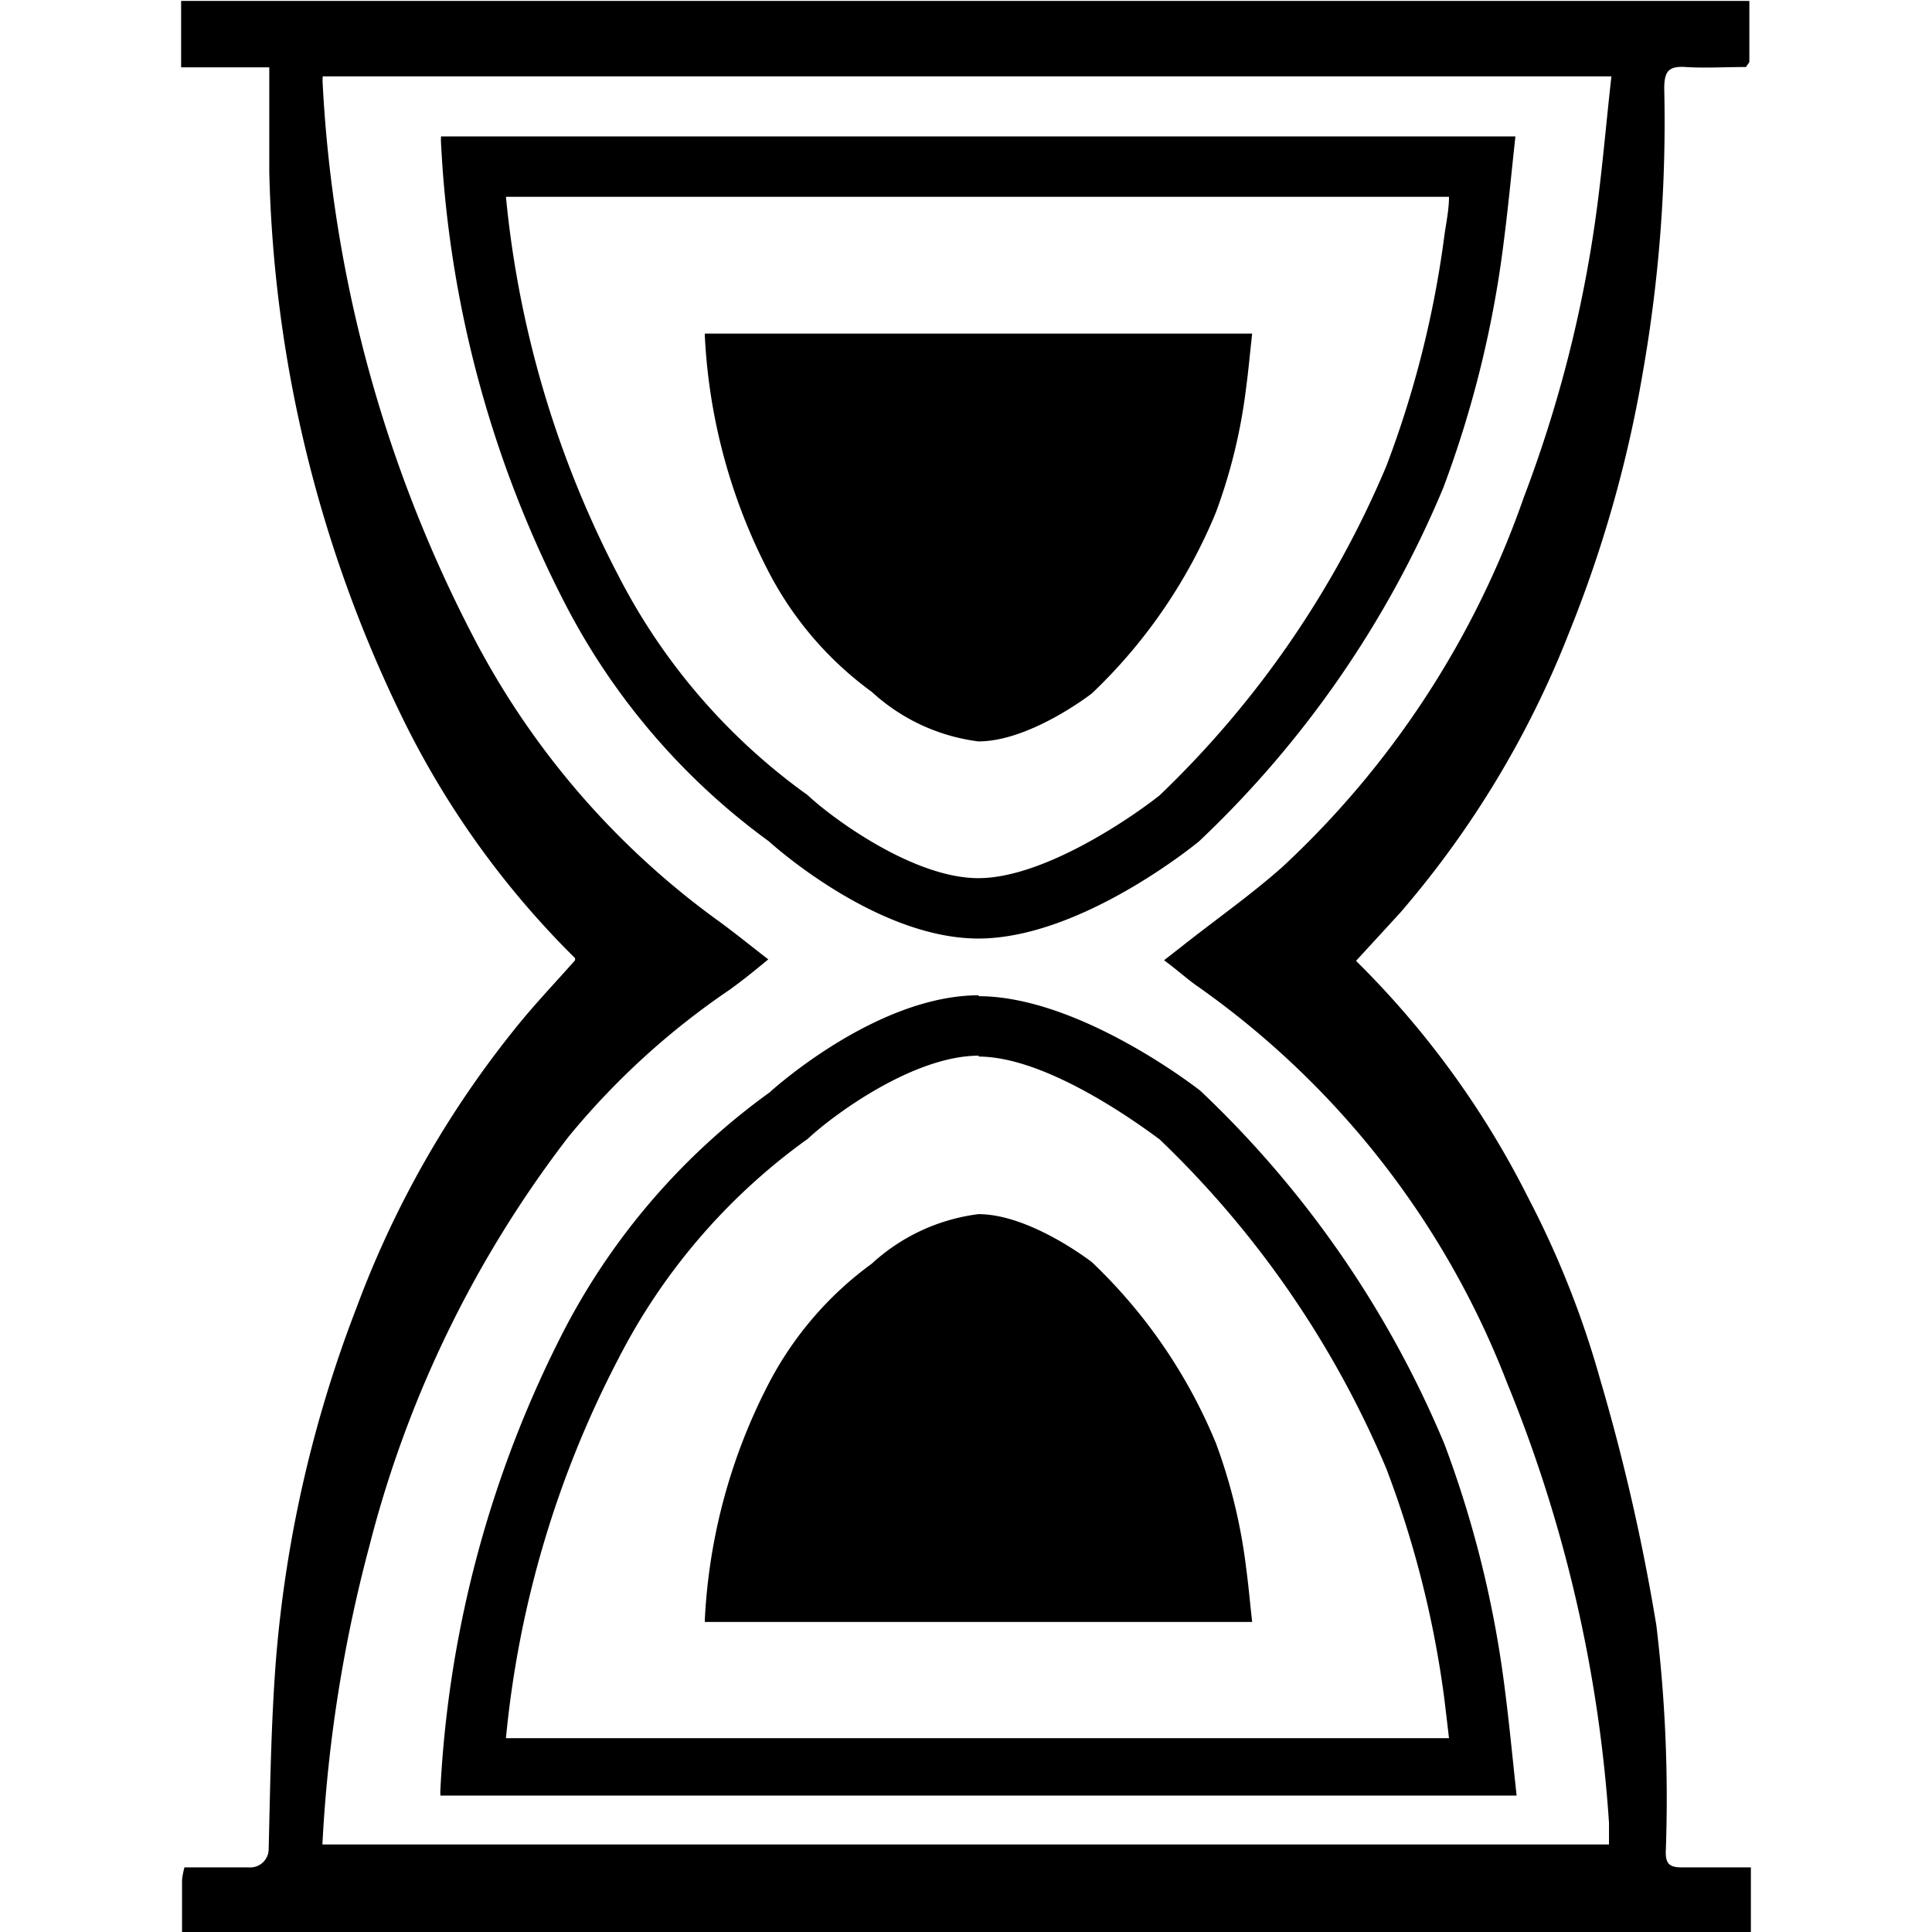 <svg id="icons" xmlns="http://www.w3.org/2000/svg" viewBox="0 0 64 64"><title>changa_hourglass</title><g id="_Group_" data-name="&lt;Group&gt;"><path id="_Compound_Path_" data-name="&lt;Compound Path&gt;" d="M46.38,30.24A32.08,32.08,0,0,0,52,20.9a41.46,41.46,0,0,0,2.42-8.56,48,48,0,0,0,.71-9.4c0-.56.13-.76.71-.72s1.36,0,2,0c.05-.09.11-.14.11-.19q0-1,0-2H6C6,.13,6,.27,6,.4,6,1,6,1.57,6,2.23H8.92c0,1.21,0,2.34,0,3.46a43.48,43.48,0,0,0,4.46,18.19,29.25,29.25,0,0,0,5.67,7.86v.07c-.68.77-1.38,1.5-2,2.28a33.07,33.07,0,0,0-5.24,9.23A41.68,41.68,0,0,0,9.14,55c-.16,2.08-.19,4.18-.24,6.27a.61.61,0,0,1-.65.59c-.7,0-1.41,0-2.14,0a2.49,2.49,0,0,0-.08.42c0,.57,0,1.14,0,1.72H58V61.86c-.78,0-1.53,0-2.29,0-.4,0-.53-.12-.53-.5a48,48,0,0,0-.31-7.51A67.68,67.68,0,0,0,53,45.67a31.12,31.12,0,0,0-2.38-6,29.79,29.79,0,0,0-5.7-7.84h0ZM39.71,32.7A28.69,28.69,0,0,1,49.92,45.8,46.6,46.6,0,0,1,53.3,60.38c0,.22,0,.44,0,.72H10.68a47.77,47.77,0,0,1,1.56-9.9,37.39,37.39,0,0,1,6.59-13.54,25.19,25.19,0,0,1,5.35-4.88c.4-.29.79-.6,1.27-1-.61-.47-1.16-.92-1.73-1.33a26.93,26.93,0,0,1-8.08-9.43A44.74,44.74,0,0,1,10.69,2.79a2,2,0,0,1,0-.26H53.38c-.16,1.42-.28,2.83-.46,4.22a42.67,42.67,0,0,1-2.44,9.72,30.31,30.31,0,0,1-8,12.25c-1.06.94-2.22,1.75-3.33,2.63l-.59.46C39,32.13,39.33,32.44,39.71,32.7Z"/><path id="_Compound_Path_2" data-name="&lt;Compound Path&gt;" d="M32.41,35c2.15,0,5,2,6,2.74a32.61,32.61,0,0,1,7.51,10.9,33.76,33.76,0,0,1,1.93,7.67c.05.42.1.84.15,1.27H16.76A34.18,34.18,0,0,1,20.49,45a20.4,20.4,0,0,1,6.15-7.19l.1-.07.09-.08c.82-.75,3.44-2.69,5.6-2.69m0-2c-3.44,0-6.94,3.22-6.94,3.22A22.49,22.49,0,0,0,18.72,44a37.36,37.36,0,0,0-4.13,15.26,1.67,1.67,0,0,0,0,.22H50.24c-.13-1.19-.24-2.36-.39-3.52a35.63,35.63,0,0,0-2-8.12,34.27,34.27,0,0,0-8.09-11.71S35.79,33,32.41,33Z"/><path id="_Compound_Path_3" data-name="&lt;Compound Path&gt;" d="M48,6.52c0,.42-.09.84-.15,1.26a33.76,33.76,0,0,1-1.93,7.67,32.61,32.61,0,0,1-7.51,10.9c-1,.79-3.87,2.74-6,2.74s-4.77-1.94-5.59-2.69l-.09-.08-.1-.07a20.4,20.4,0,0,1-6.15-7.19A34.19,34.19,0,0,1,16.76,6.52H48m2.22-2H14.61a1.66,1.66,0,0,0,0,.22A37.36,37.36,0,0,0,18.72,20a22.49,22.49,0,0,0,6.75,7.87s3.51,3.22,6.94,3.22,7.31-3.22,7.31-3.22a34.27,34.27,0,0,0,8.09-11.71,35.63,35.63,0,0,0,2-8.12c.15-1.16.26-2.33.39-3.52Z"/><path id="_Path_" data-name="&lt;Path&gt;" d="M32.41,24.56a6.4,6.4,0,0,1-3.53-1.64,11.44,11.44,0,0,1-3.43-4,19,19,0,0,1-2.1-7.76.85.85,0,0,1,0-.11H41.48c-.07.61-.12,1.2-.2,1.79a18.13,18.13,0,0,1-1,4.13,17.43,17.43,0,0,1-4.11,6S34.13,24.56,32.41,24.56Z"/><path id="_Path_2" data-name="&lt;Path&gt;" d="M32.41,40.22a6.4,6.4,0,0,0-3.53,1.64,11.44,11.44,0,0,0-3.43,4,19,19,0,0,0-2.1,7.76.85.85,0,0,0,0,.11H41.48c-.07-.61-.12-1.2-.2-1.79a18.13,18.13,0,0,0-1-4.13,17.43,17.43,0,0,0-4.11-6S34.13,40.22,32.41,40.22Z"/></g></svg>